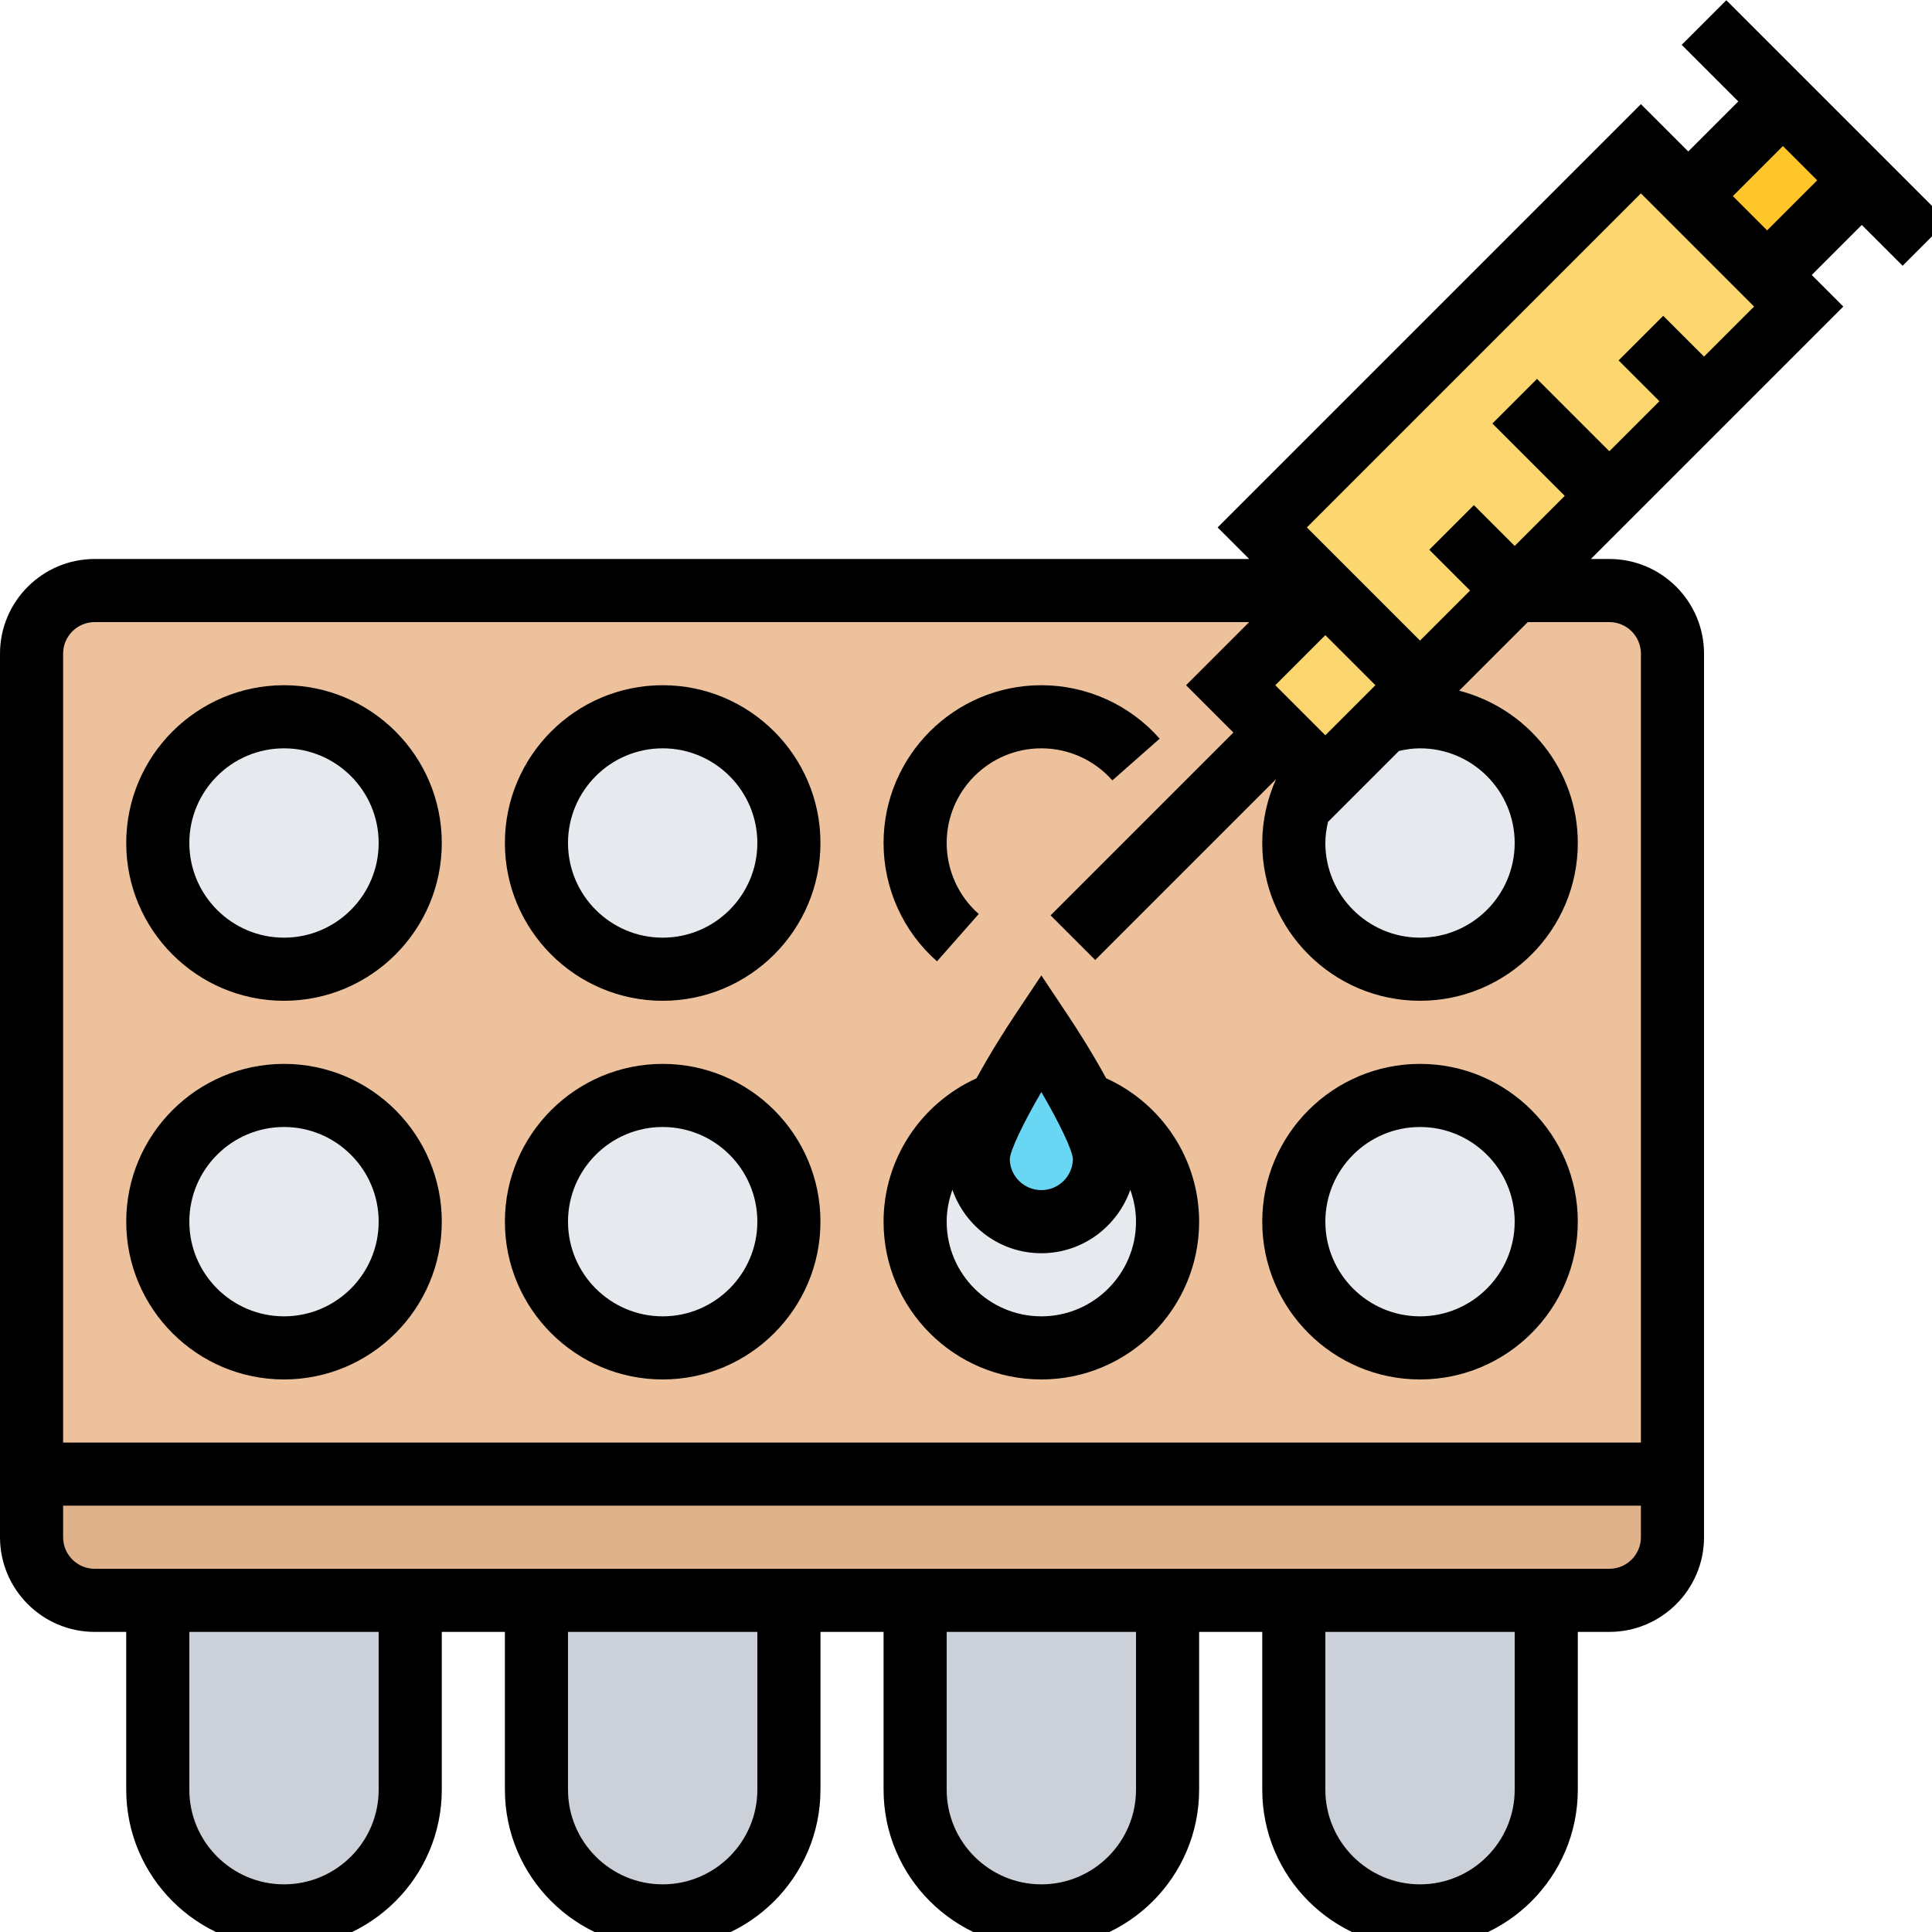<?xml version="1.0" encoding="UTF-8" standalone="no"?>
<svg
   xmlns:dc="http://purl.org/dc/elements/1.1/"
   xmlns:cc="http://creativecommons.org/ns#"
   xmlns:rdf="http://www.w3.org/1999/02/22-rdf-syntax-ns#"
   xmlns:svg="http://www.w3.org/2000/svg"
   xmlns="http://www.w3.org/2000/svg"
   xmlns:sodipodi="http://sodipodi.sourceforge.net/DTD/sodipodi-0.dtd"
   xmlns:inkscape="http://www.inkscape.org/namespaces/inkscape"
   inkscape:version="1.0 (4035a4fb49, 2020-05-01)"
   sodipodi:docname="test.svg"
   version="1.1"
   width="24"
   viewBox="0 0 3 3"
   height="24"
   enable-background="new 0 0 64 64"
   id="_x33_0">
  <defs
     id="defs95" />
  <sodipodi:namedview
     inkscape:current-layer="_x33_0"
     inkscape:window-maximized="1"
     inkscape:window-y="0"
     inkscape:window-x="0"
     inkscape:cy="24.034195"
     inkscape:cx="13.844124"
     inkscape:zoom="22.273864"
     showgrid="false"
     id="namedview93"
     inkscape:window-height="1417"
     inkscape:window-width="2560"
     inkscape:pageshadow="2"
     inkscape:pageopacity="0"
     guidetolerance="10"
     gridtolerance="10"
     objecttolerance="10"
     borderopacity="1"
     bordercolor="#666666"
     pagecolor="#ffffff" />
  <g
     transform="matrix(0.049,0,0,0.049,-0.049,-0.063)"
     id="g90">
    <g
       id="g70">
      <g
         id="g4">
        <path
           id="path2"
           fill="#dfb28b"
           d="m 54,48 v 2 c 0,1.1 -0.9,2 -2,2 H 50 42 38 30 26 18 14 6 4 C 2.9,52 2,51.1 2,50 v -2 z" />
      </g>
      <g
         id="g8">
        <path
           id="path6"
           fill="#ecc19c"
           d="M 52,20 H 4 C 2.9,20 2,20.9 2,22 V 48 H 54 V 22 c 0,-1.1 -0.9,-2 -2,-2 z" />
      </g>
      <g
         id="g12">
        <path
           id="path10"
           transform="matrix(0.707,-0.707,0.707,0.707,11.642,42.605)"
           fill="#ffc729"
           d="m 55.129,5.482 h 4.243 v 3.536 h -4.243 z" />
      </g>
      <g
         id="g16">
        <path
           id="path14"
           fill="#fcd770"
           d="M 46,23 44.82,24.18 43,26 42.72,25.72 41.5,24.5 40,23 43,20 Z" />
      </g>
      <g
         id="g20">
        <path
           id="path18"
           fill="#fcd770"
           d="m 55,14 -3,3 -3,3 -3,3 -3,-3 -2,-2 12,-12 1.5,1.5 2.5,2.5 1,1 z" />
      </g>
      <g
         id="g24">
        <path
           id="path22"
           fill="#ccd1d9"
           d="m 50,52 v 6 c 0,1.1 -0.45,2.1 -1.17,2.83 C 48.1,61.55 47.1,62 46,62 43.79,62 42,60.21 42,58 v -6 z" />
      </g>
      <g
         id="g28">
        <path
           id="path26"
           fill="#ccd1d9"
           d="m 38,52 v 6 c 0,1.1 -0.45,2.1 -1.17,2.83 C 36.1,61.55 35.1,62 34,62 31.79,62 30,60.21 30,58 v -6 z" />
      </g>
      <g
         id="g32">
        <path
           id="path30"
           fill="#ccd1d9"
           d="m 26,52 v 6 c 0,1.1 -0.45,2.1 -1.17,2.83 C 24.1,61.55 23.1,62 22,62 19.79,62 18,60.21 18,58 v -6 z" />
      </g>
      <g
         id="g36">
        <path
           id="path34"
           fill="#ccd1d9"
           d="m 14,52 v 6 c 0,1.1 -0.45,2.1 -1.17,2.83 C 12.1,61.55 11.1,62 10,62 7.79,62 6,60.21 6,58 v -6 z" />
      </g>
      <g
         id="g40">
        <path
           id="path38"
           fill="#e6e9ed"
           d="M 35.34,36.23 C 36.89,36.79 38,38.26 38,40 c 0,2.21 -1.79,4 -4,4 -2.21,0 -4,-1.79 -4,-4 0,-1.74 1.11,-3.21 2.66,-3.77 C 32.3,36.93 32,37.61 32,38 c 0,1.1 0.9,2 2,2 1.1,0 2,-0.9 2,-2 0,-0.39 -0.3,-1.07 -0.66,-1.77 z" />
      </g>
      <g
         id="g44">
        <path
           id="path42"
           fill="#e6e9ed"
           d="m 46,24 c 2.21,0 4,1.79 4,4 0,2.21 -1.79,4 -4,4 -2.21,0 -4,-1.79 -4,-4 0,-0.85 0.26,-1.64 0.72,-2.28 L 43,26 44.82,24.18 C 45.2,24.06 45.59,24 46,24 Z" />
      </g>
      <g
         id="g48">
        <circle
           id="circle46"
           r="4"
           fill="#e6e9ed"
           cy="40"
           cx="46" />
      </g>
      <g
         id="g52">
        <path
           id="path50"
           fill="#69d6f4"
           d="M 32.66,36.23 C 33.25,35.13 34,34 34,34 c 0,0 0.75,1.13 1.34,2.23 0.36,0.7 0.66,1.38 0.66,1.77 0,1.1 -0.9,2 -2,2 -1.1,0 -2,-0.9 -2,-2 0,-0.39 0.3,-1.07 0.66,-1.77 z" />
      </g>
      <g
         id="g56">
        <circle
           id="circle54"
           r="4"
           fill="#e6e9ed"
           cy="28"
           cx="22" />
      </g>
      <g
         id="g60">
        <circle
           id="circle58"
           r="4"
           fill="#e6e9ed"
           cy="40"
           cx="22" />
      </g>
      <g
         id="g64">
        <circle
           id="circle62"
           r="4"
           fill="#e6e9ed"
           cy="28"
           cx="10" />
      </g>
      <g
         id="g68">
        <circle
           id="circle66"
           r="4"
           fill="#e6e9ed"
           cy="40"
           cx="10" />
      </g>
    </g>
    <g
       id="g88">
      <path
         id="path72"
         d="m 61.293,9.707 1.414,-1.414 -7,-7 L 54.293,2.707 56.086,4.5 54.5,6.086 53,4.586 39.586,18 l 1,1 H 4 c -1.654,0 -3,1.346 -3,3 v 28 c 0,1.654 1.346,3 3,3 h 1 v 5 c 0,2.757 2.243,5 5,5 2.757,0 5,-2.243 5,-5 v -5 h 2 v 5 c 0,2.757 2.243,5 5,5 2.757,0 5,-2.243 5,-5 v -5 h 2 v 5 c 0,2.757 2.243,5 5,5 2.757,0 5,-2.243 5,-5 v -5 h 2 v 5 c 0,2.757 2.243,5 5,5 2.757,0 5,-2.243 5,-5 v -5 h 1 c 1.654,0 3,-1.346 3,-3 V 22 c 0,-1.654 -1.346,-3 -3,-3 h -0.586 l 8,-8 -1,-1 L 60,8.414 Z M 46,25 c 1.654,0 3,1.346 3,3 0,1.654 -1.346,3 -3,3 -1.654,0 -3,-1.346 -3,-3 0,-0.228 0.034,-0.451 0.084,-0.669 l 2.247,-2.247 C 45.55,25.033 45.773,25 46,25 Z M 43,24.586 41.414,23 43,21.414 44.586,23 Z M 13,58 c 0,1.654 -1.346,3 -3,3 -1.654,0 -3,-1.346 -3,-3 v -5 h 6 z m 12,0 c 0,1.654 -1.346,3 -3,3 -1.654,0 -3,-1.346 -3,-3 v -5 h 6 z m 12,0 c 0,1.654 -1.346,3 -3,3 -1.654,0 -3,-1.346 -3,-3 v -5 h 6 z m 12,0 c 0,1.654 -1.346,3 -3,3 -1.654,0 -3,-1.346 -3,-3 v -5 h 6 z m 3,-7 H 4 C 3.449,51 3,50.552 3,50 v -1 h 50 v 1 c 0,0.552 -0.449,1 -1,1 z m 0,-30 c 0.551,0 1,0.448 1,1 V 47 H 3 V 22 c 0,-0.552 0.449,-1 1,-1 h 36.586 l -2,2 1.5,1.5 -5.793,5.793 1.414,1.414 5.731,-5.731 C 41.156,26.61 41,27.294 41,28 c 0,2.757 2.243,5 5,5 2.757,0 5,-2.243 5,-5 0,-2.326 -1.605,-4.27 -3.76,-4.826 L 49.414,21 Z M 55,12.586 53.707,11.293 52.293,12.707 53.586,14 52,15.586 49.707,13.293 48.293,14.707 50.586,17 49,18.586 47.707,17.293 46.293,18.707 47.586,20 46,21.586 42.414,18 53,7.414 56.586,11 Z m 2,-4 L 55.914,7.5 57.5,5.914 58.586,7 Z" />
      <path
         id="path74"
         d="m 10,35 c -2.757,0 -5,2.243 -5,5 0,2.757 2.243,5 5,5 2.757,0 5,-2.243 5,-5 0,-2.757 -2.243,-5 -5,-5 z m 0,8 c -1.654,0 -3,-1.346 -3,-3 0,-1.654 1.346,-3 3,-3 1.654,0 3,1.346 3,3 0,1.654 -1.346,3 -3,3 z" />
      <path
         id="path76"
         d="m 22,35 c -2.757,0 -5,2.243 -5,5 0,2.757 2.243,5 5,5 2.757,0 5,-2.243 5,-5 0,-2.757 -2.243,-5 -5,-5 z m 0,8 c -1.654,0 -3,-1.346 -3,-3 0,-1.654 1.346,-3 3,-3 1.654,0 3,1.346 3,3 0,1.654 -1.346,3 -3,3 z" />
      <path
         id="path78"
         d="m 36.054,35.456 c -0.436,-0.799 -0.92,-1.559 -1.222,-2.011 L 34,32.197 33.168,33.445 c -0.302,0.452 -0.787,1.212 -1.223,2.012 C 30.172,36.26 29,38.027 29,40 c 0,2.757 2.243,5 5,5 2.757,0 5,-2.243 5,-5 0,-1.973 -1.172,-3.74 -2.946,-4.544 z M 34,35.891 c 0.562,0.965 0.975,1.82 1,2.116 C 34.997,38.555 34.549,39 34,39 c -0.551,0 -1,-0.448 -1,-0.99 0.022,-0.292 0.436,-1.151 1,-2.119 z M 34,43 c -1.654,0 -3,-1.346 -3,-3 0,-0.352 0.067,-0.69 0.181,-1.009 C 31.593,40.157 32.695,41 34,41 35.305,41 36.407,40.157 36.819,38.991 36.933,39.31 37,39.648 37,40 c 0,1.654 -1.346,3 -3,3 z" />
      <path
         id="path80"
         d="m 46,35 c -2.757,0 -5,2.243 -5,5 0,2.757 2.243,5 5,5 2.757,0 5,-2.243 5,-5 0,-2.757 -2.243,-5 -5,-5 z m 0,8 c -1.654,0 -3,-1.346 -3,-3 0,-1.654 1.346,-3 3,-3 1.654,0 3,1.346 3,3 0,1.654 -1.346,3 -3,3 z" />
      <path
         id="path82"
         d="m 10,23 c -2.757,0 -5,2.243 -5,5 0,2.757 2.243,5 5,5 2.757,0 5,-2.243 5,-5 0,-2.757 -2.243,-5 -5,-5 z m 0,8 c -1.654,0 -3,-1.346 -3,-3 0,-1.654 1.346,-3 3,-3 1.654,0 3,1.346 3,3 0,1.654 -1.346,3 -3,3 z" />
      <path
         id="path84"
         d="m 22,23 c -2.757,0 -5,2.243 -5,5 0,2.757 2.243,5 5,5 2.757,0 5,-2.243 5,-5 0,-2.757 -2.243,-5 -5,-5 z m 0,8 c -1.654,0 -3,-1.346 -3,-3 0,-1.654 1.346,-3 3,-3 1.654,0 3,1.346 3,3 0,1.654 -1.346,3 -3,3 z" />
      <path
         id="path86"
         d="m 30.693,31.75 1.323,-1.5 C 31.37,29.681 31,28.86 31,28 c 0,-1.654 1.346,-3 3,-3 0.86,0 1.681,0.37 2.25,1.016 l 1.5,-1.322 C 36.801,23.617 35.434,23 34,23 c -2.757,0 -5,2.243 -5,5 0,1.435 0.617,2.801 1.693,3.75 z" />
    </g>
  </g>
</svg>

